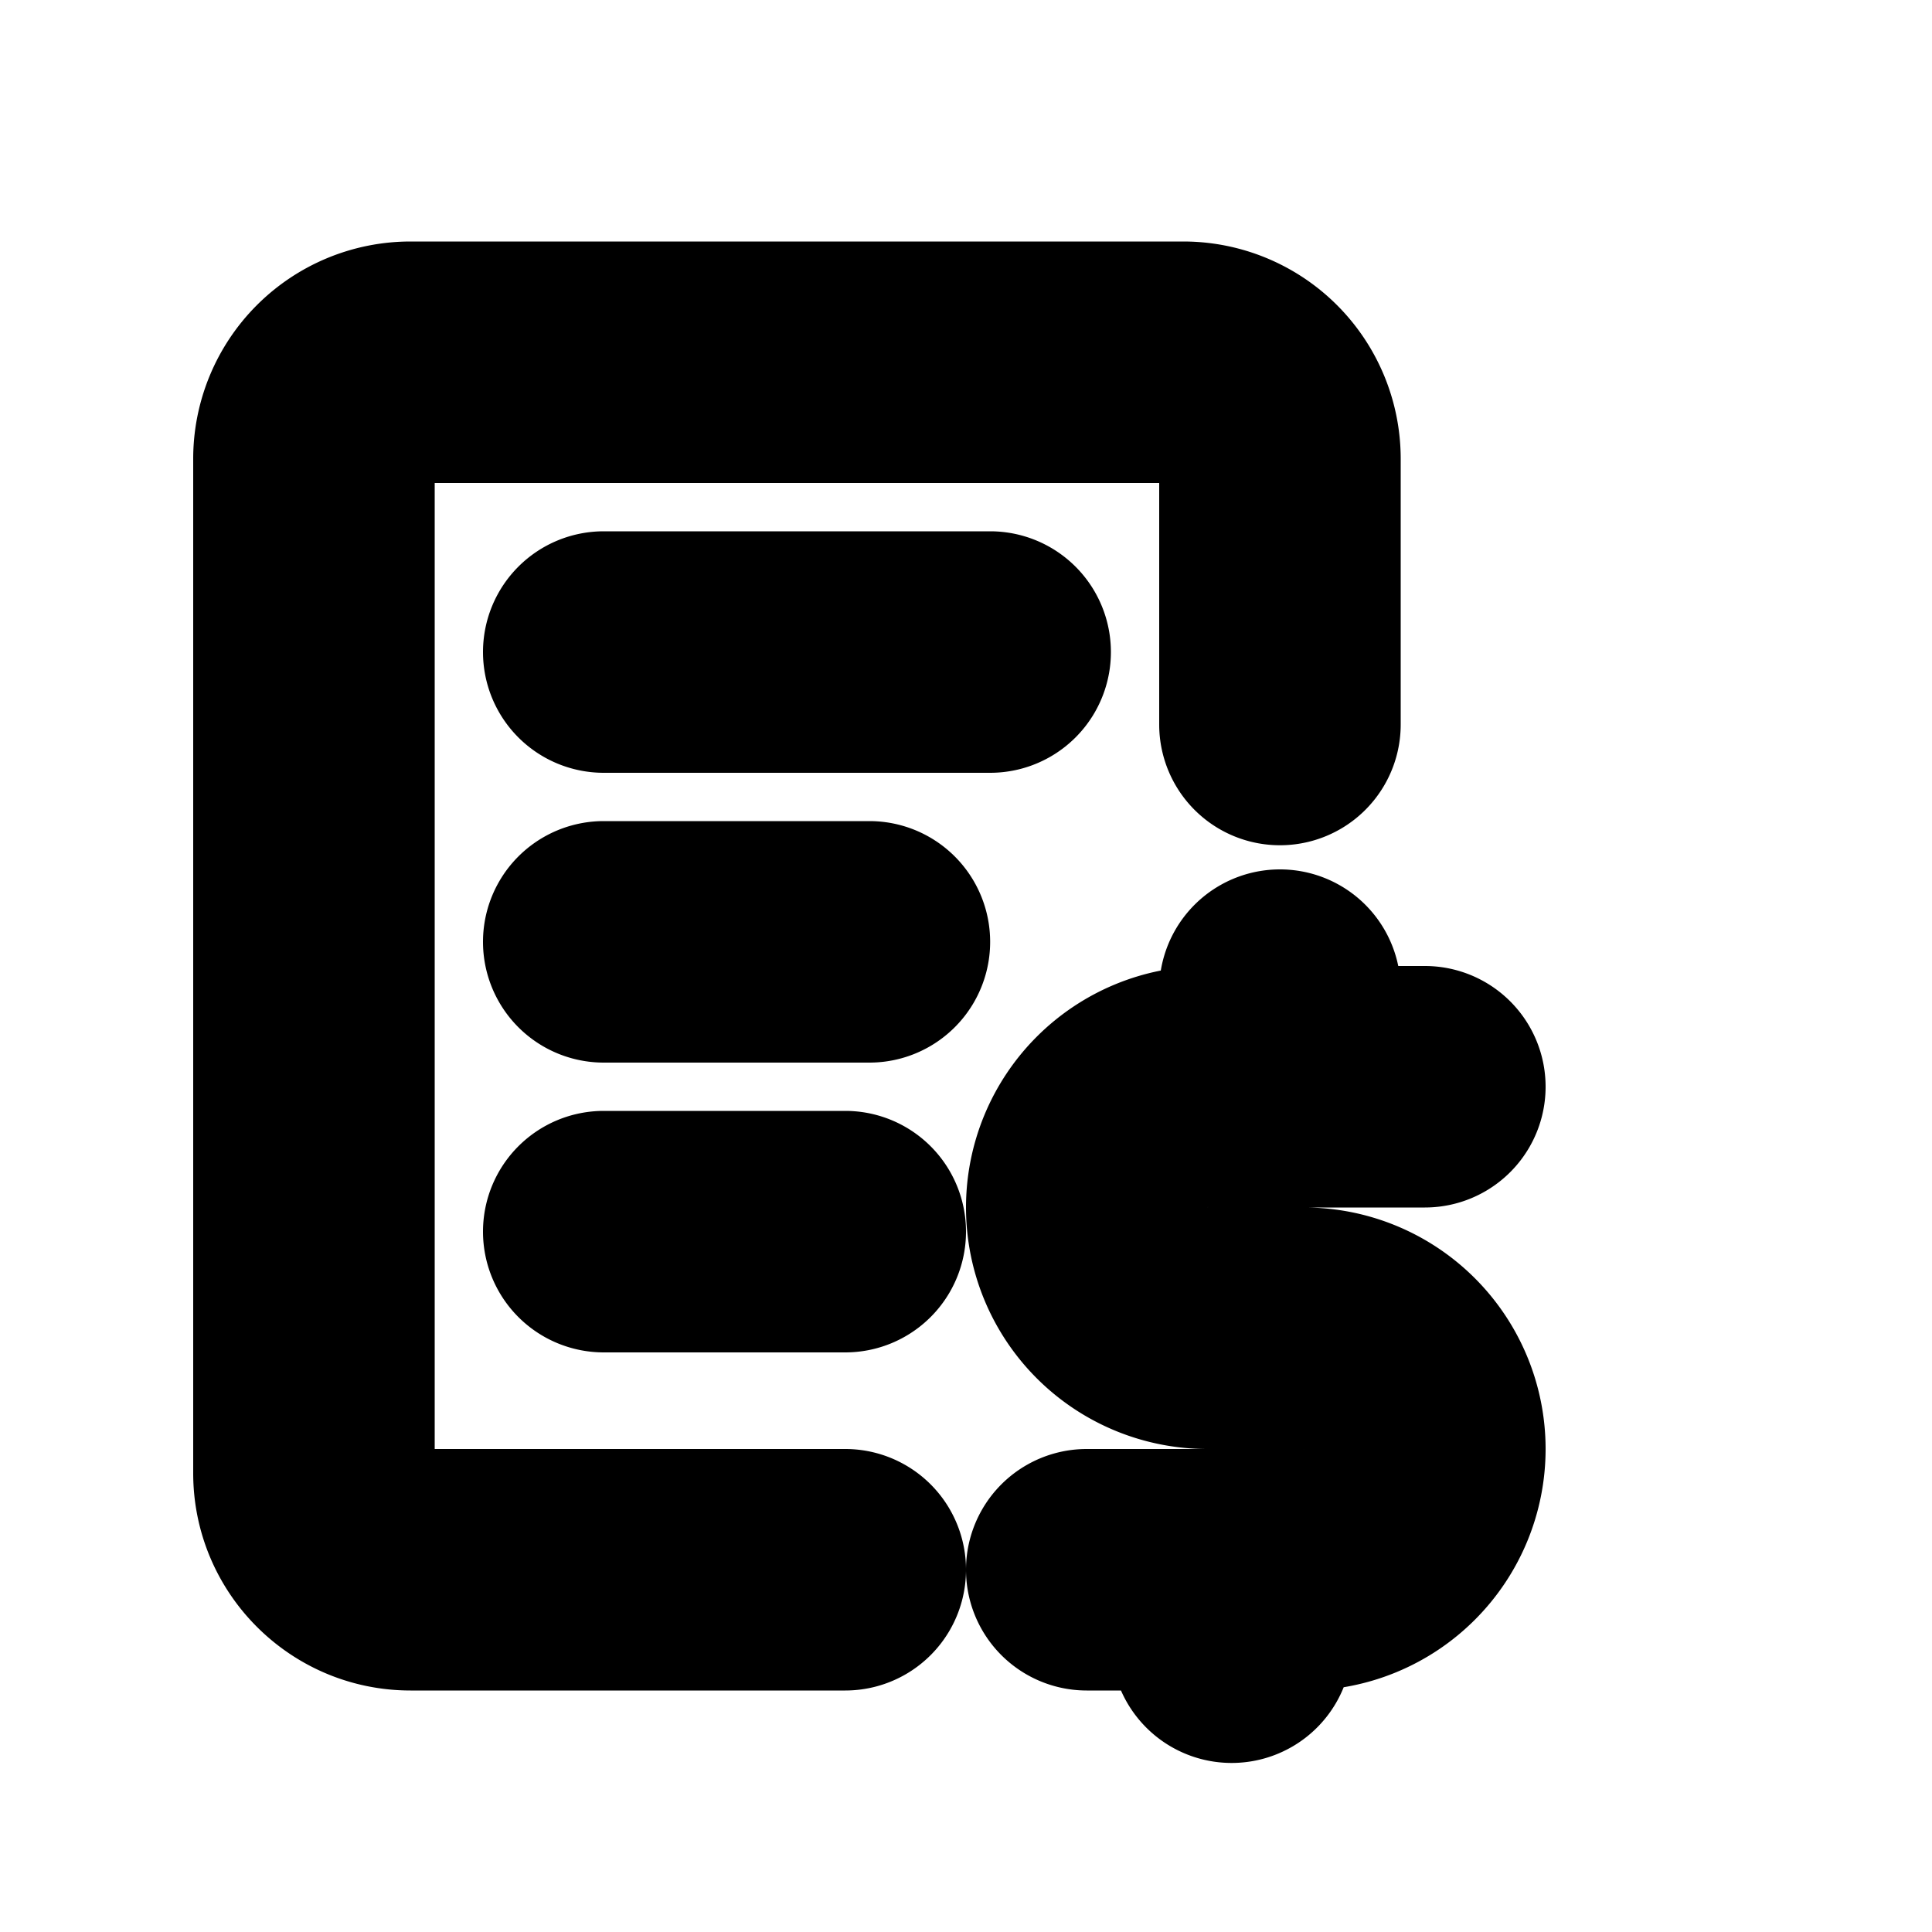 <svg xmlns="http://www.w3.org/2000/svg" viewBox="0 0 20 20" fill="currentColor" stroke="currentColor"><path d="M4.25 3A1.75 1.75 0 0 0 2.5 4.75v10.5c0 .966.784 1.75 1.75 1.75h4.5a.75.75 0 0 0 0-1.5h-4.5a.25.25 0 0 1-.25-.25V4.75a.25.25 0 0 1 .25-.25h8a.25.25 0 0 1 .25.25V7.5a.75.75 0 0 0 1.5 0V4.75A1.75 1.75 0 0 0 12.25 3z"/><path d="M5.5 6.75A.75.75 0 0 1 6.25 6h4a.75.75 0 0 1 0 1.5h-4a.75.75 0 0 1-.75-.75M14 10.25a.75.75 0 0 0-1.5 0v.25a2 2 0 1 0 0 4h1a.5.5 0 0 1 0 1h-2.25a.75.75 0 0 0 0 1.5H12a.75.75 0 0 0 1.5 0 2 2 0 1 0 0-4h-1a.5.5 0 0 1 0-1h2.25a.75.75 0 0 0 0-1.5H14zM6.25 9a.75.75 0 0 0 0 1.5H9A.75.75 0 0 0 9 9zM5.5 12.75a.75.75 0 0 1 .75-.75h2.5a.75.75 0 0 1 0 1.5h-2.5a.75.75 0 0 1-.75-.75"/></svg>